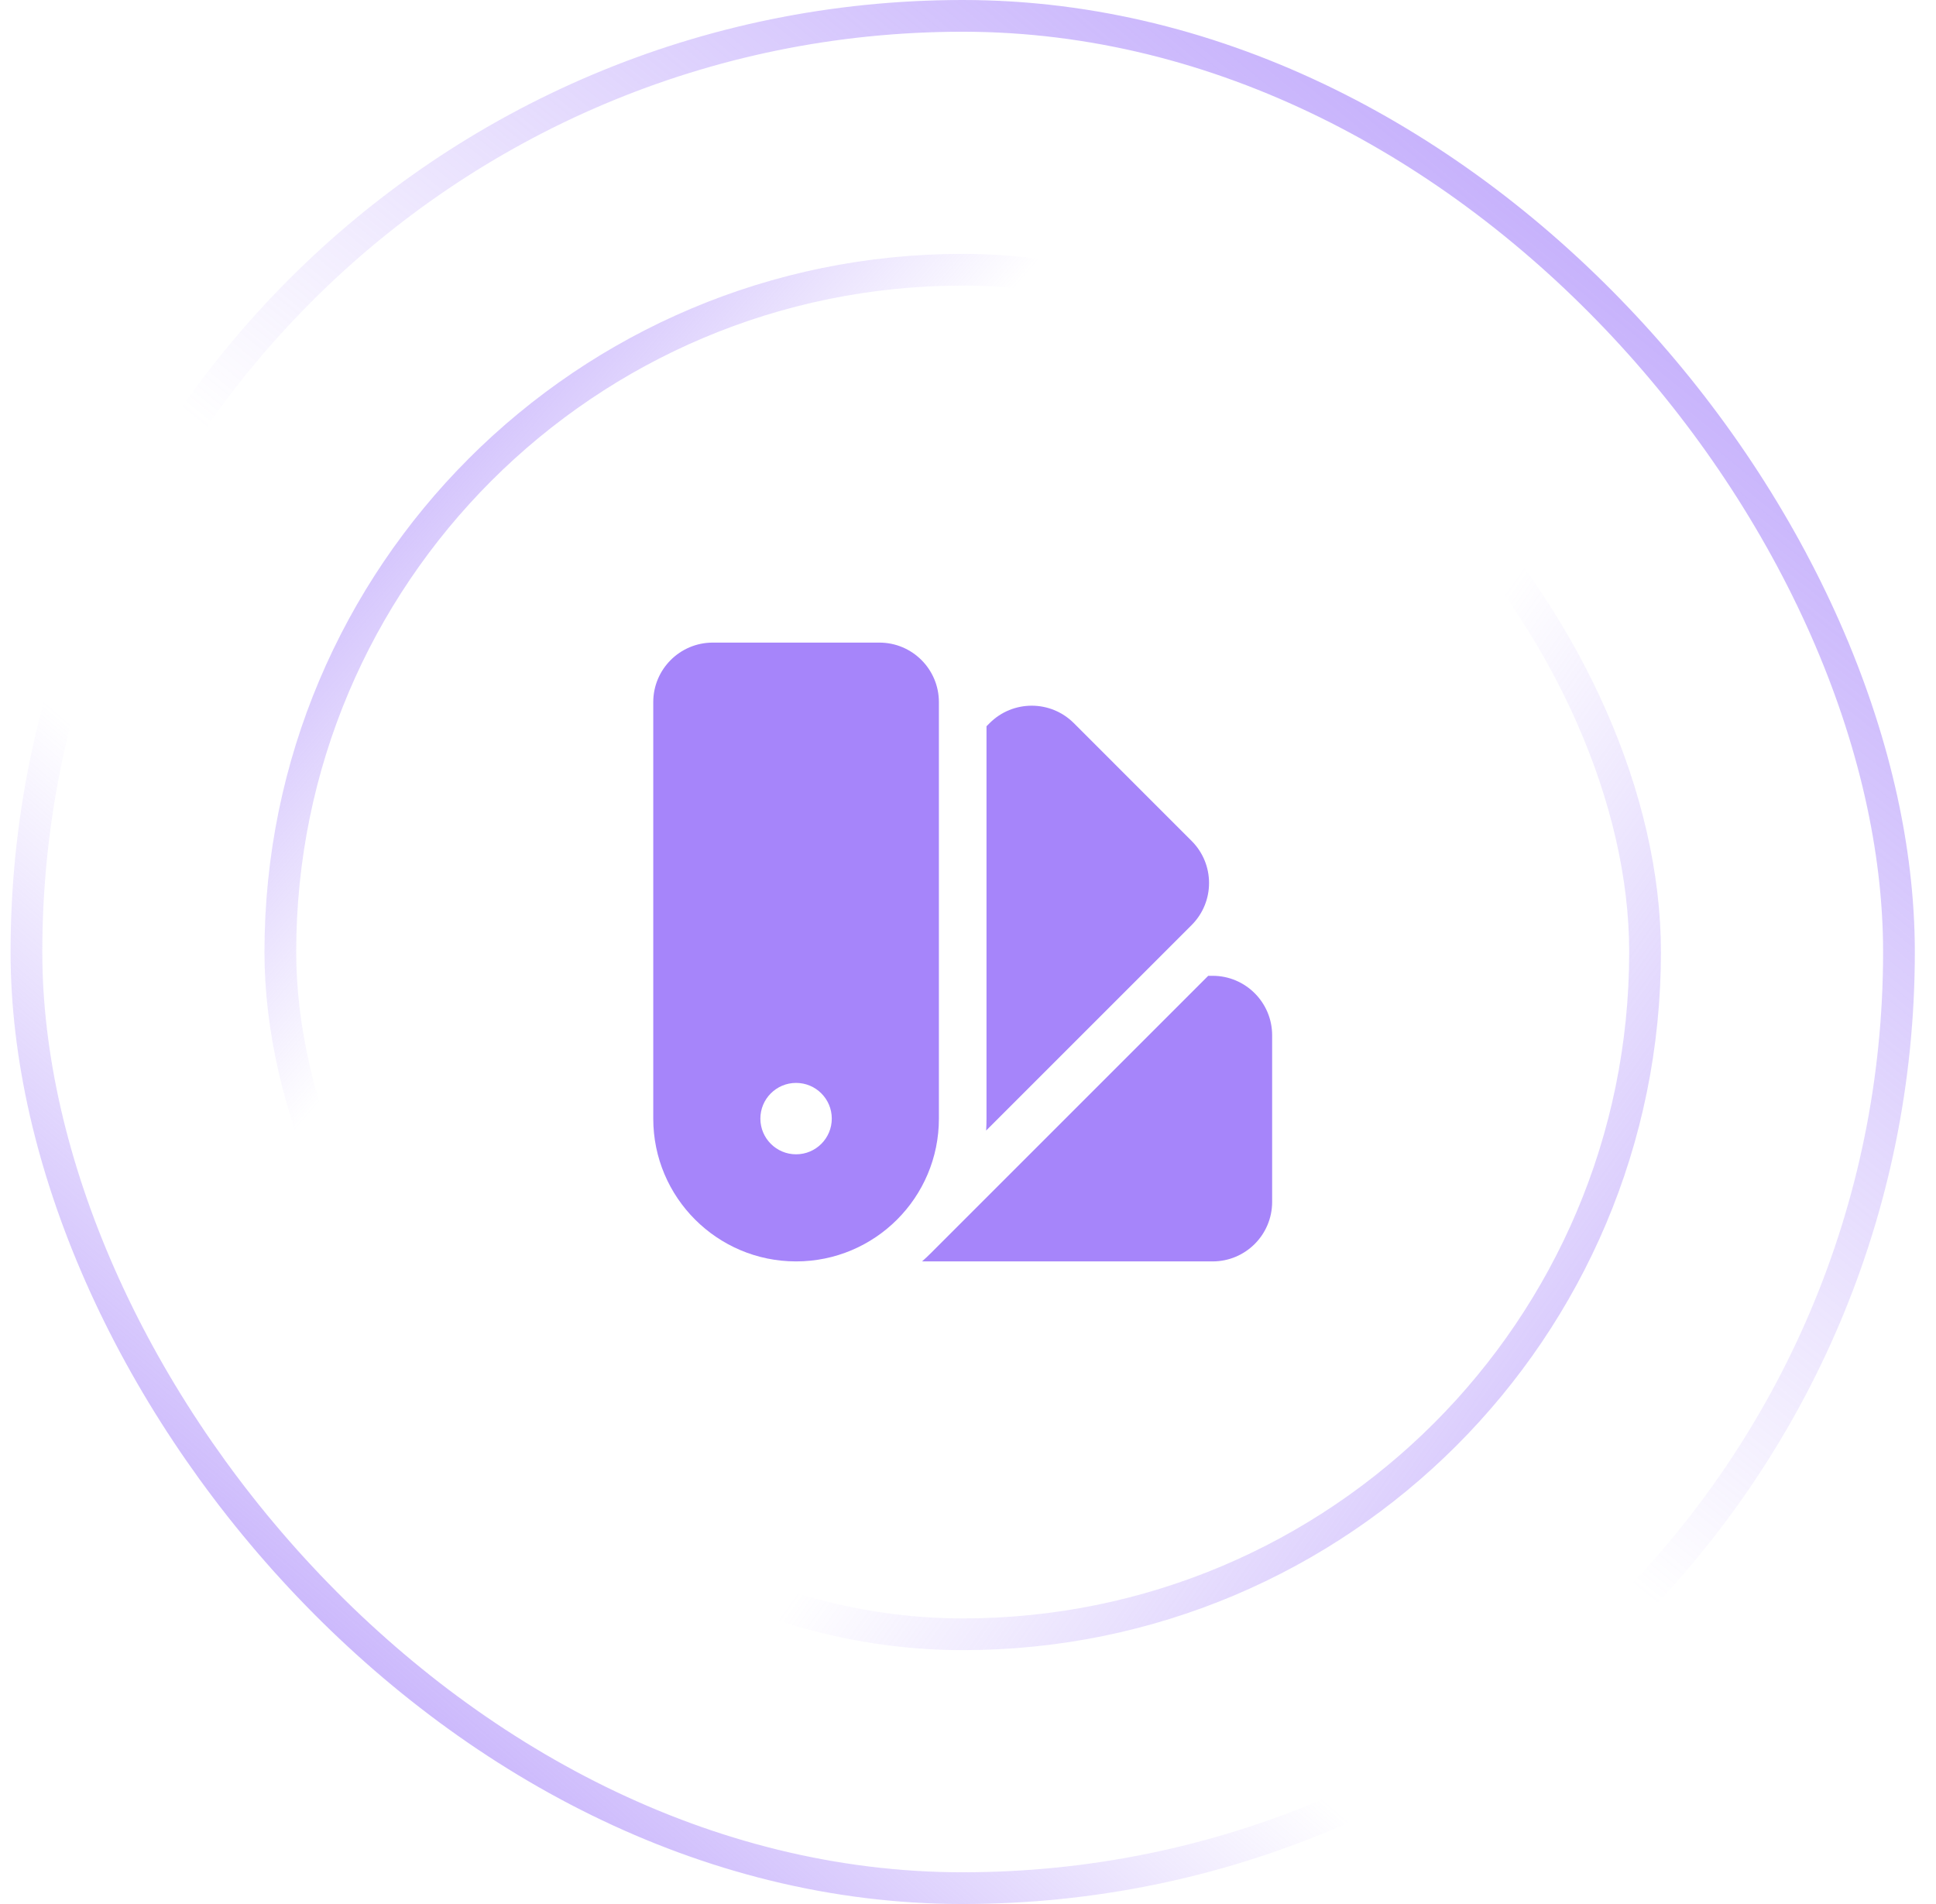 <svg width="61" height="60" viewBox="0 0 61 60" fill="none" xmlns="http://www.w3.org/2000/svg">
<rect x="0.833" y="0.5" width="59" height="59" rx="29.5" stroke="url(#paint0_linear_1_24759)"/>
<rect x="0.833" y="0.5" width="59" height="59" rx="29.5" stroke="url(#paint1_linear_1_24759)"/>
<rect x="8.833" y="8.5" width="43" height="43" rx="21.5" stroke="url(#paint2_linear_1_24759)"/>
<rect x="8.833" y="8.5" width="43" height="43" rx="21.5" stroke="url(#paint3_linear_1_24759)"/>
<path fill-rule="evenodd" clip-rule="evenodd" d="M20.583 22.125C20.583 21.09 21.423 20.25 22.458 20.25H27.708C28.744 20.25 29.583 21.09 29.583 22.125V35.25C29.583 37.735 27.569 39.75 25.083 39.75C22.598 39.75 20.583 37.735 20.583 35.25V22.125ZM25.083 36.375C25.705 36.375 26.208 35.871 26.208 35.25C26.208 34.629 25.705 34.125 25.083 34.125C24.462 34.125 23.958 34.629 23.958 35.25C23.958 35.871 24.462 36.375 25.083 36.375Z" fill="#A685FA"/>
<path d="M29.052 39.75H38.208C39.244 39.75 40.083 38.91 40.083 37.875V32.625C40.083 31.59 39.244 30.75 38.208 30.75H38.069L29.326 39.493C29.237 39.582 29.145 39.668 29.052 39.75Z" fill="#A685FA"/>
<path d="M31.072 35.626L37.546 29.151C38.278 28.419 38.278 27.232 37.546 26.5L33.834 22.787C33.101 22.055 31.914 22.055 31.182 22.787L31.083 22.886V35.25C31.083 35.376 31.079 35.501 31.072 35.626Z" fill="#A685FA"/>
<defs>
<linearGradient id="paint0_linear_1_24759" x1="5.272" y1="63.293" x2="63.077" y2="-4.024" gradientUnits="userSpaceOnUse">
<stop stop-color="#A685FA"/>
<stop offset="0.324" stop-color="#A685FA" stop-opacity="0"/>
</linearGradient>
<linearGradient id="paint1_linear_1_24759" x1="60.15" y1="-7.683" x2="5.272" y2="60" gradientUnits="userSpaceOnUse">
<stop stop-color="#A685FA"/>
<stop offset="0.577" stop-color="#A685FA" stop-opacity="0"/>
</linearGradient>
<linearGradient id="paint2_linear_1_24759" x1="3.543" y1="10.484" x2="52.156" y2="52" gradientUnits="userSpaceOnUse">
<stop stop-color="#A685FA"/>
<stop offset="0.324" stop-color="#A685FA" stop-opacity="0"/>
</linearGradient>
<linearGradient id="paint3_linear_1_24759" x1="61.027" y1="61.935" x2="9.93" y2="25.742" gradientUnits="userSpaceOnUse">
<stop stop-color="#A685FA"/>
<stop offset="0.577" stop-color="#A685FA" stop-opacity="0"/>
</linearGradient>
</defs>
</svg>
